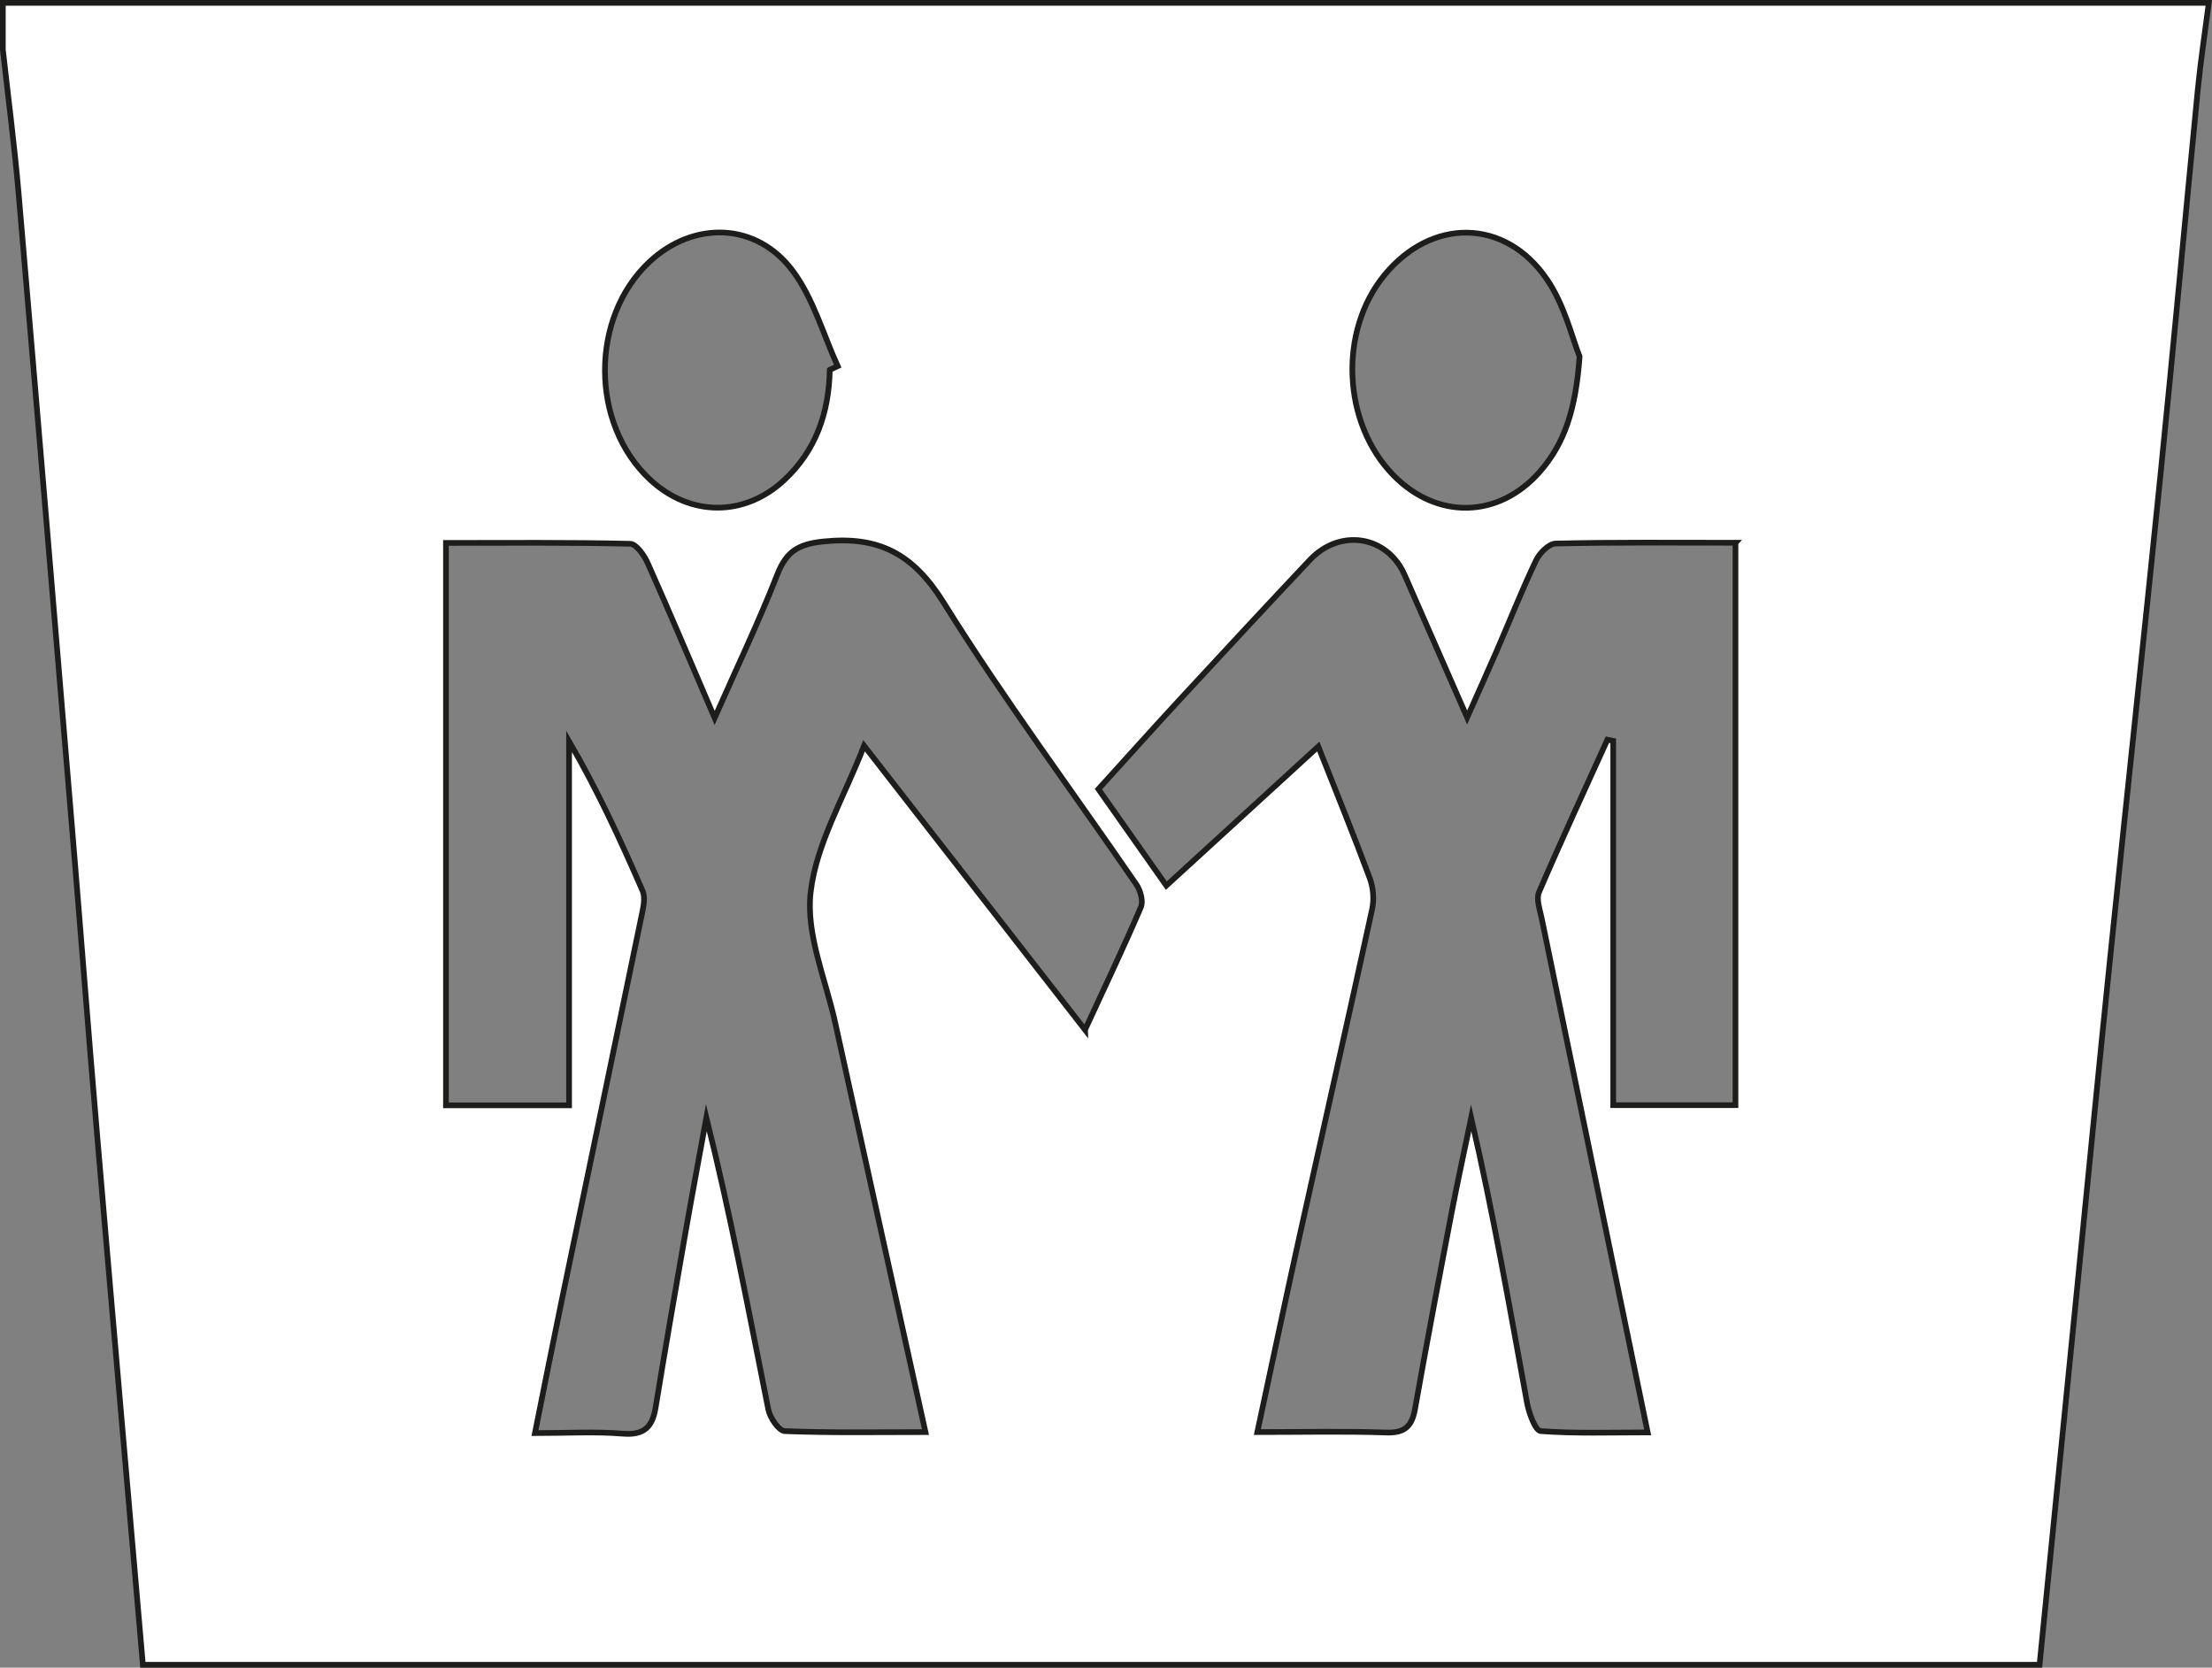 <?xml version="1.0" encoding="UTF-8"?>
<svg id="Capa_2" data-name="Capa 2" xmlns="http://www.w3.org/2000/svg" viewBox="0 0 388.43 292.81">
  <rect x="0" y="0" width="388.43" height="292.81" fill="#808080" stroke="none"/>
  <defs>
    <style>
      .cls-1 {
        fill: #fff;
        stroke: #1d1d1b;
        stroke-miterlimit: 10;
      }
    </style>
  </defs>
  <g id="Capa_1-2" data-name="Capa 1">
    <path class="cls-1" d="m358.15,292.31H25.09c-2.71-31.3-5.45-62.6-8.11-93.91-1.49-17.53-2.83-35.06-4.29-52.59-3.11-37.28-6.22-74.55-9.42-111.82-.73-8.44-1.83-16.84-2.77-25.27V.5c129.12,0,258.24,0,387.37,0-.65,5.07-1.43,10.12-1.93,15.2-2.22,22.6-4.28,45.22-6.57,67.81-2.87,28.35-5.94,56.67-8.86,85.01-1.94,18.84-3.77,37.69-5.65,56.54-2.24,22.42-4.47,44.83-6.71,67.25Zm-167.61-111.51c3.5-7.59,6.79-14.49,9.8-21.51.45-1.05-.07-2.94-.8-4-11.3-16.48-23.28-32.52-33.83-49.47-5.33-8.56-11.36-11.74-21.05-10.75-4.45.45-6.56,1.72-8.16,5.8-3.2,8.17-6.99,16.1-11.01,25.19-4.21-9.8-7.89-18.53-11.75-27.18-.61-1.37-2.01-3.38-3.09-3.4-10.7-.25-21.4-.15-32.34-.15v98.75h21.62v-63.92c5.02,8.61,9.04,17.39,12.9,26.24.43.99.25,2.38.01,3.52-4.72,22.88-9.5,45.74-14.24,68.61-1.57,7.58-3.07,15.18-4.66,23.1,5.61,0,10.54-.3,15.42.1,3.72.3,5.2-1.14,5.76-4.56,1.68-10.27,3.46-20.52,5.25-30.77,1.18-6.73,2.44-13.45,3.67-20.17,4.28,17.19,7.48,34.25,10.88,51.26.29,1.46,1.85,3.75,2.89,3.79,8.08.32,16.17.17,24.7.17-5.42-24.55-10.65-48.19-15.84-71.84-1.68-7.66-5.18-15.57-4.32-22.95.99-8.55,5.88-16.64,9.38-25.72,13.32,17.12,25.87,33.24,38.81,49.88Zm114.22-85.5c-10.84,0-21.22-.1-31.59.14-1.2.03-2.84,1.68-3.45,2.98-2.49,5.24-4.63,10.64-6.94,15.97-1.56,3.59-3.17,7.15-5.15,11.59-4-9.12-7.48-17.08-10.98-25.04-3.04-6.9-11.33-8.25-16.64-2.62-7.5,7.96-14.95,15.98-22.37,24.01-4.95,5.35-9.81,10.78-14.76,16.23,4.08,5.8,7.89,11.21,11.93,16.94,8.97-8.21,17.6-16.11,26.68-24.42,3.25,8.24,6.27,15.64,9.05,23.14.61,1.65.78,3.73.4,5.45-4.17,19.17-8.52,38.31-12.76,57.47-2.48,11.23-4.85,22.48-7.39,34.31,7.99,0,15.32-.17,22.63.08,3.25.11,4.52-1.08,5.06-4.15,2.03-11.43,4.19-22.84,6.38-34.24,1.08-5.64,2.32-11.24,3.48-16.86,3.9,16.81,6.78,33.45,9.81,50.05.33,1.81,1.46,4.88,2.4,4.95,6.15.45,12.35.23,18.78.23-6.31-30.57-12.48-60.46-18.63-90.36-.31-1.49-.97-3.29-.45-4.5,3.86-8.99,7.98-17.86,12.01-26.77.34.07.68.14,1.02.21v63.96h21.47v-98.74Zm-27.38-32.7c-1.29-3.16-2.61-8.98-5.74-13.56-7.36-10.77-20.26-10.81-28.52-.75-8.11,9.88-7.39,26,1.57,35.16,7.63,7.79,18.4,7.61,25.62-.53,4.47-5.04,6.4-11.11,7.07-20.32Zm-131.66,2.33c.46-.21.92-.43,1.38-.64-2.56-5.61-4.27-11.86-7.87-16.7-6.39-8.6-17.44-8.86-25.18-1.62-10.47,9.8-10.42,28.45.1,38.24,7,6.51,16.54,6.61,23.56.08,5.58-5.19,7.85-11.85,8-19.35Z"/>
  </g>
</svg>